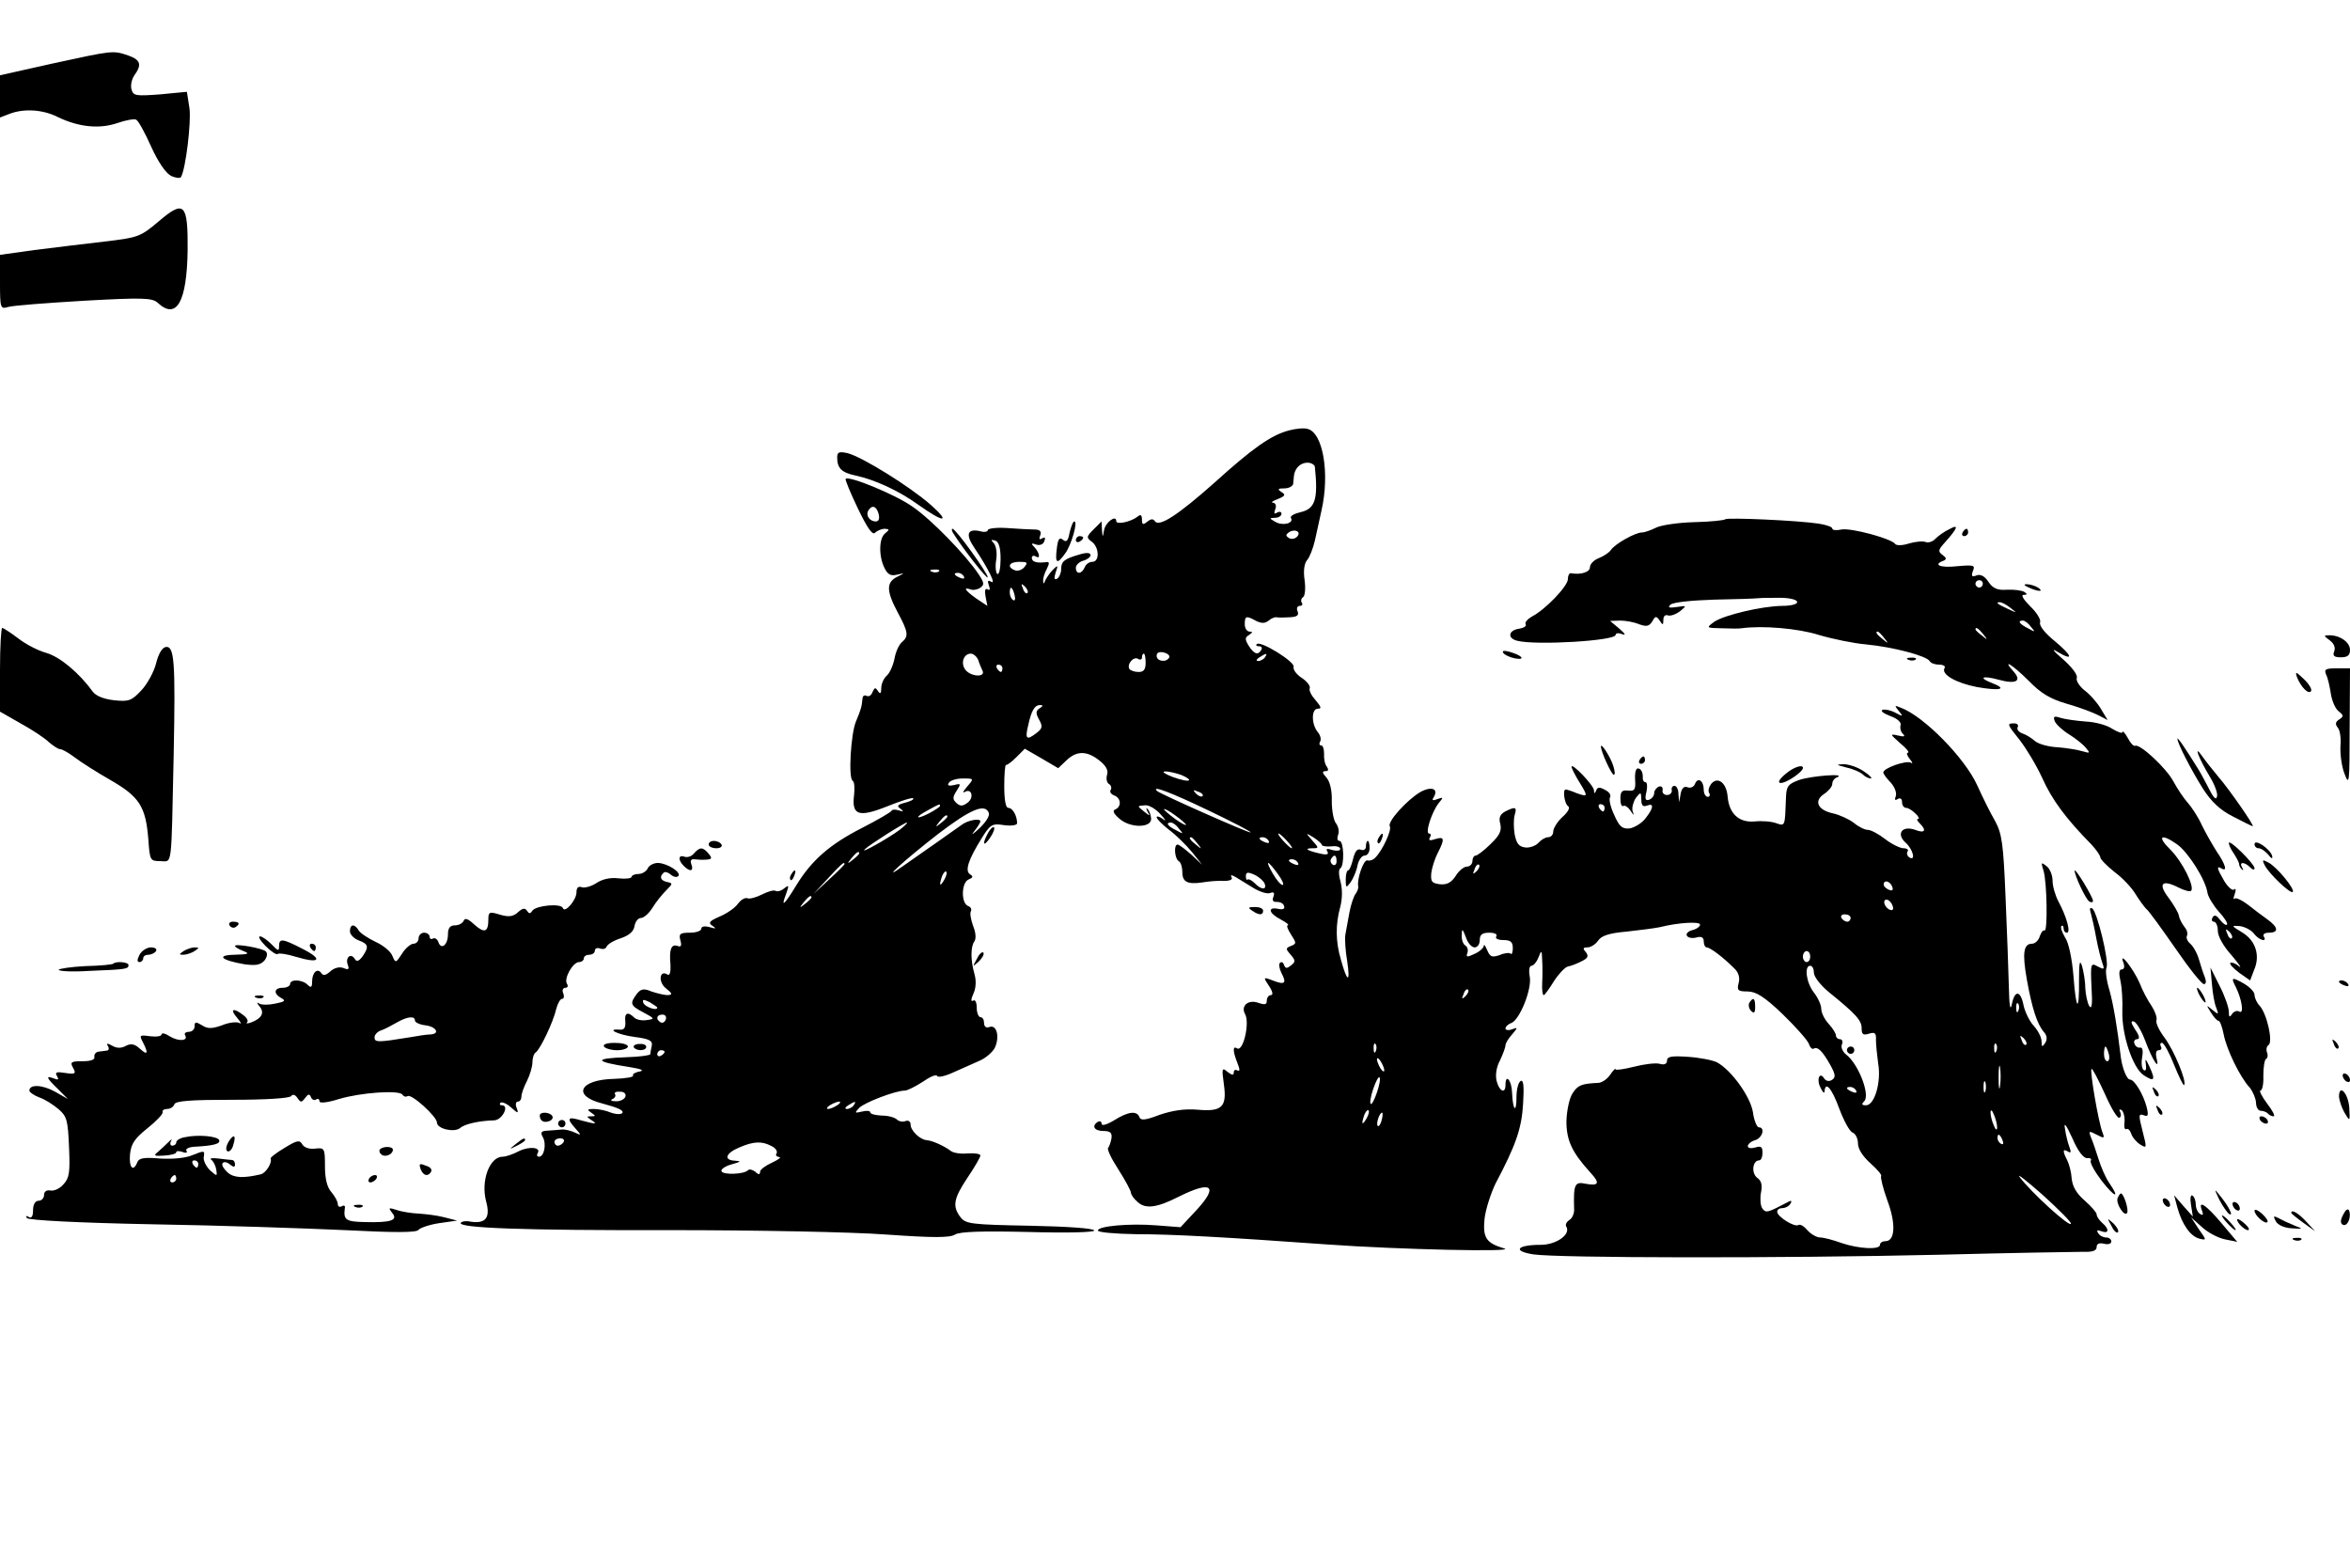 <?xml version="1.0" standalone="no"?>
<!DOCTYPE svg PUBLIC "-//W3C//DTD SVG 20010904//EN"
 "http://www.w3.org/TR/2001/REC-SVG-20010904/DTD/svg10.dtd">
<svg version="1.0" xmlns="http://www.w3.org/2000/svg"
 width="640pt" height="427pt" viewBox="0 0 640 427"
 preserveAspectRatio="xMidYMid meet">

<g transform="translate(0,427) scale(0.1,-0.1)"
fill="#000000" stroke="none">
<path d="M143 4097 l-143 -32 0 -57 0 -58 26 10 c39 15 91 12 132 -9 56 -27
113 -33 162 -16 23 8 46 12 51 9 6 -3 24 -36 41 -74 19 -42 40 -72 54 -79 13
-6 25 -7 27 -3 13 23 28 149 23 187 l-7 45 -73 -7 c-67 -5 -73 -4 -78 14 -3
11 1 28 8 38 21 29 17 42 -17 54 -42 14 -40 14 -206 -22z"/>
<path d="M432 3667 c-50 -42 -55 -44 -149 -55 -54 -6 -140 -17 -190 -23 l-93
-13 0 -74 c0 -72 1 -74 22 -68 13 4 106 11 207 17 161 9 186 8 201 -6 51 -47
79 3 81 144 1 127 -9 138 -79 78z"/>
<path d="M3511 3098 c-50 -13 -100 -49 -203 -142 -99 -88 -152 -123 -163 -105
-5 7 -11 6 -21 -2 -11 -9 -14 -8 -14 6 0 13 -4 15 -12 8 -18 -14 -58 -23 -58
-12 0 18 -29 -3 -33 -24 -4 -22 -4 -22 -6 1 l-1 22 -22 -22 c-19 -19 -20 -22
-5 -33 21 -15 22 -55 2 -55 -9 0 -18 -7 -21 -15 -8 -19 -24 -20 -24 -1 0 7 9
16 20 19 11 3 20 10 20 15 0 7 -11 8 -30 2 -42 -12 -50 -19 -50 -40 0 -10 -5
-22 -11 -26 -8 -4 -9 1 -4 17 7 20 6 21 -7 8 -8 -8 -17 -21 -21 -29 -4 -11 -6
-11 -6 -2 -1 7 4 22 10 33 8 16 7 20 -3 18 -25 -3 -38 1 -38 12 0 5 5 7 10 4
14 -9 12 8 -2 24 -11 11 -10 13 4 8 9 -3 19 0 22 9 4 10 2 12 -6 8 -7 -5 -9
-2 -5 8 4 11 -1 16 -16 16 -12 0 -46 2 -74 4 -29 2 -53 -1 -53 -6 0 -4 -9 -6
-19 -3 -37 9 -43 -8 -16 -47 37 -55 59 -100 44 -90 -9 5 -10 2 -6 -10 4 -10 3
-15 -3 -11 -7 4 -9 -3 -6 -19 l5 -26 -30 20 c-31 22 -37 32 -16 25 6 -3 18 -1
26 4 12 8 12 13 -3 36 -35 53 -130 151 -182 186 -47 33 -172 84 -181 75 -2 -2
13 -38 33 -80 26 -54 40 -74 47 -67 6 6 18 11 27 11 13 -1 13 -2 0 -13 -17
-14 -17 -65 0 -96 8 -16 17 -20 33 -16 22 5 22 5 0 -6 -30 -15 -29 -39 2 -97
29 -54 30 -65 11 -81 -8 -7 -17 -27 -20 -45 -4 -19 -13 -39 -21 -46 -8 -7 -15
-22 -15 -34 0 -15 -3 -17 -9 -8 -7 11 -9 10 -15 -3 -3 -9 -10 -13 -16 -10 -5
3 -11 0 -11 -7 -2 -23 -5 -32 -18 -63 -14 -34 -21 -154 -9 -161 5 -3 6 -20 4
-39 -7 -55 12 -62 90 -31 37 15 69 25 71 22 3 -3 -7 -8 -22 -12 -20 -5 -24 -9
-13 -16 10 -8 9 -9 -4 -5 -9 3 -18 3 -20 -1 -2 -4 -38 -25 -81 -47 -88 -45
-137 -88 -179 -157 -33 -54 -42 -61 -27 -22 8 23 8 25 -5 15 -8 -7 -19 -10
-24 -7 -5 3 -21 -2 -37 -10 -16 -8 -34 -13 -40 -10 -7 2 -18 -5 -26 -16 -8
-11 -30 -26 -49 -34 -28 -12 -32 -17 -20 -25 12 -8 10 -9 -7 -4 -14 4 -23 2
-23 -4 0 -6 -14 -11 -31 -11 -27 0 -31 -3 -26 -21 4 -14 2 -19 -8 -15 -17 6
-23 -10 -19 -51 1 -20 -2 -31 -8 -27 -22 14 -26 -20 -5 -37 19 -15 19 -18 5
-19 -9 0 -29 5 -44 10 -21 9 -29 7 -40 -7 -19 -26 -18 -31 18 -50 32 -17 32
-18 9 -21 -13 -2 -28 1 -34 7 -17 17 -27 13 -24 -11 1 -17 -3 -23 -15 -22 -40
3 -5 -14 41 -20 39 -5 49 -10 46 -24 -2 -9 -4 -20 -4 -23 -1 -3 -29 -7 -63 -8
-93 -3 -91 -12 7 -27 31 -5 41 -9 27 -12 -12 -2 -20 -7 -18 -11 3 -4 -20 -8
-51 -9 -95 -2 -116 -46 -33 -67 45 -12 59 -19 55 -26 -3 -4 -17 -4 -31 1 -14
6 -35 10 -47 10 -18 0 -19 -2 -7 -10 13 -9 13 -10 0 -10 -13 0 -13 -1 0 -10
19 -12 13 -12 -28 -1 -36 11 -40 6 -15 -22 17 -19 17 -20 -2 -11 -11 5 -27 9
-35 8 -8 -1 -25 -2 -38 -3 -18 -1 -21 -4 -14 -17 11 -19 4 -54 -10 -54 -5 0
-7 4 -4 9 11 17 -23 20 -51 6 -15 -8 -35 -15 -44 -15 -36 0 -60 -66 -45 -122
12 -44 -1 -61 -42 -55 -12 3 -24 1 -27 -3 -9 -14 164 -21 573 -20 229 0 493
-5 586 -12 128 -9 173 -9 187 0 13 8 72 10 199 7 109 -3 180 -1 180 4 0 6 -74
11 -175 13 -160 3 -175 5 -189 23 -23 30 -19 51 19 108 19 28 35 56 35 60 0 5
-15 7 -34 6 -19 -2 -40 1 -47 7 -17 13 -50 28 -65 29 -18 1 -44 26 -44 42 0 9
-6 13 -14 10 -7 -3 -18 -1 -23 4 -6 6 -24 11 -42 11 -17 1 -31 4 -31 9 0 4
-10 5 -22 2 -21 -5 -21 -4 -8 10 15 15 99 47 124 47 7 0 29 11 49 24 20 14 37
21 39 16 2 -5 21 -1 43 9 22 10 54 24 72 32 17 7 37 24 43 37 13 30 4 63 -16
55 -8 -3 -14 1 -14 11 0 9 -4 16 -10 16 -5 0 -10 12 -10 26 0 14 -4 23 -10 19
-6 -4 -6 4 1 19 7 15 8 35 3 53 -11 38 -11 75 0 90 5 8 3 25 -4 42 -6 17 -9
34 -6 39 3 6 0 12 -8 15 -19 8 -18 64 2 72 12 5 13 8 4 14 -15 9 -5 40 32 99
23 37 28 40 60 35 21 -3 36 0 36 5 0 20 -12 42 -24 42 -7 0 -11 21 -11 59 0
33 2 59 5 58 3 -1 15 8 28 21 l23 23 45 -26 46 -27 22 21 c28 27 56 27 90 0
18 -14 25 -27 21 -39 -3 -10 -1 -21 5 -25 6 -3 8 -11 5 -16 -4 -5 1 -12 9 -15
19 -7 21 -30 4 -38 -9 -3 -6 -11 10 -25 30 -27 89 -26 87 0 -1 10 -5 22 -10
26 -4 5 -4 1 0 -7 8 -13 7 -13 -8 -1 -21 17 -21 16 2 18 10 1 29 -10 42 -25
13 -14 16 -20 7 -13 -10 7 -18 10 -18 5 1 -5 16 -20 34 -34 19 -14 46 -41 62
-60 l28 -35 -30 28 c-17 15 -33 27 -37 27 -11 0 -8 -38 3 -45 6 -3 10 -17 10
-30 0 -27 14 -34 55 -28 17 3 43 5 58 4 17 0 25 4 21 10 -4 7 0 7 12 0 11 -7
33 -20 49 -30 17 -10 36 -16 44 -13 10 4 13 1 9 -10 -4 -10 -1 -15 9 -14 9 0
18 -4 20 -11 3 -8 -3 -11 -16 -8 -30 6 -26 -12 7 -29 15 -8 24 -15 19 -16 -4
0 0 -11 9 -25 15 -23 15 -25 0 -31 -15 -6 -15 -8 -1 -24 13 -15 14 -19 1 -29
-11 -9 -15 -9 -19 1 -2 7 -7 10 -11 6 -4 -3 -2 -16 4 -28 15 -28 9 -33 -24
-20 -26 10 -26 9 -10 -15 10 -15 12 -25 5 -25 -6 0 -11 -7 -11 -15 0 -11 -5
-12 -23 -6 -27 10 -49 -8 -36 -31 13 -23 -5 -103 -22 -93 -12 8 -12 -7 1 -40
7 -17 7 -24 0 -20 -6 3 -10 1 -10 -6 0 -8 -5 -7 -17 2 -15 13 -16 10 -10 -33
9 -63 -5 -76 -72 -70 -34 3 -68 -2 -103 -14 -39 -15 -52 -16 -55 -6 -7 18 -31
15 -69 -9 -20 -12 -34 -16 -34 -9 0 6 -4 8 -10 5 -18 -11 -10 -25 15 -25 19 0
24 -5 22 -20 -2 -11 -6 -22 -9 -26 -4 -3 9 -30 28 -59 19 -30 34 -58 34 -63 0
-5 8 -17 19 -26 21 -19 52 -15 111 15 90 45 110 30 48 -37 l-43 -46 -65 5
c-75 6 -160 -2 -160 -14 0 -5 46 -9 103 -10 100 0 243 -8 522 -28 195 -14 516
-21 482 -11 -50 15 -59 29 -54 81 3 26 17 69 30 96 55 104 71 149 75 217 3 49
1 67 -7 62 -6 -4 -11 -23 -11 -43 0 -47 -10 -37 -12 11 -1 34 -18 54 -18 21 0
-25 -17 -17 -24 11 -4 15 -1 38 9 56 8 17 15 36 15 41 0 6 8 19 18 30 16 19
16 20 0 14 -10 -4 -18 -2 -18 2 0 5 7 12 16 15 23 9 57 94 50 127 -3 17 -1 29
5 29 5 0 14 10 19 23 8 21 9 20 10 -8 1 -16 1 -45 0 -62 -1 -18 1 -33 4 -33 3
0 15 17 28 38 13 20 30 38 38 40 8 1 25 8 37 14 18 9 20 14 12 25 -9 10 -8 13
4 13 9 0 22 8 29 18 9 14 31 21 78 25 36 4 76 9 90 12 52 13 110 16 110 7 0
-5 -9 -12 -21 -15 -12 -3 -18 -10 -15 -15 3 -6 15 -8 26 -5 14 4 20 0 20 -11
0 -9 4 -16 8 -16 9 0 44 -26 75 -57 12 -11 16 -26 12 -40 -5 -20 -2 -23 24
-23 23 0 46 -14 96 -62 35 -34 67 -70 71 -80 3 -10 9 -16 13 -14 11 7 24 -6
45 -43 15 -27 16 -35 5 -42 -8 -5 -16 -3 -21 4 -12 20 -22 -2 -10 -25 6 -13
11 -17 11 -10 2 29 20 8 40 -47 12 -32 28 -62 36 -65 8 -3 15 -16 15 -30 0
-15 13 -35 34 -54 19 -17 32 -32 29 -35 -2 -3 5 -33 17 -66 24 -64 21 -111 -5
-111 -8 0 -15 -4 -15 -10 0 -14 -58 -11 -105 5 -22 8 -48 15 -58 15 -9 0 -25
9 -34 19 -9 11 -20 18 -25 15 -11 -7 -58 23 -58 36 0 6 6 10 14 10 8 0 18 5
22 12 4 6 3 9 -2 7 -5 -3 -22 -11 -37 -19 -25 -12 -30 -12 -38 0 -5 8 -6 28
-3 43 4 20 1 32 -11 40 -16 13 -12 47 6 47 5 0 9 9 9 21 0 16 -4 19 -20 14
-11 -3 -20 -2 -20 4 0 5 9 13 20 16 20 6 28 35 10 35 -5 0 -13 18 -16 41 -7
43 -59 115 -98 136 -12 6 -48 13 -79 15 -44 3 -57 1 -57 -10 0 -9 -7 -13 -20
-9 -11 3 -43 -1 -70 -8 -28 -7 -50 -10 -50 -7 0 4 -7 -3 -15 -15 -8 -12 -23
-22 -33 -22 -44 -2 -55 -6 -69 -28 -9 -13 -16 -47 -17 -76 0 -53 15 -85 66
-141 26 -28 22 -36 -12 -30 -32 7 -35 0 -33 -71 0 -11 -6 -24 -14 -28 -7 -5
-11 -13 -7 -18 12 -21 -28 -49 -70 -49 -65 0 -78 -17 -20 -26 67 -10 673 -11
1104 -1 195 5 372 8 393 8 26 -1 37 3 37 13 0 9 7 12 20 9 11 -3 20 0 20 6 0
6 -6 11 -14 11 -8 0 -18 5 -22 12 -5 8 -2 9 9 5 21 -8 22 6 2 23 -8 7 -15 17
-15 23 0 5 -15 22 -33 38 -22 19 -33 38 -35 60 -1 17 -7 39 -12 49 -13 25 -13
33 2 24 8 -5 9 -2 4 12 -4 10 -10 33 -12 49 -4 21 2 14 20 -25 15 -35 30 -54
40 -54 9 1 13 -2 10 -7 -3 -5 11 -30 30 -55 36 -46 51 -50 20 -5 -9 13 -22 42
-29 65 -7 22 -16 49 -21 60 -6 16 -5 17 16 6 21 -11 22 -10 16 6 -11 27 -35
168 -30 173 2 3 18 -28 36 -67 17 -39 35 -69 40 -66 5 3 5 10 2 16 -4 6 -2 8
4 5 5 -4 9 -18 8 -32 -2 -13 0 -22 5 -20 4 3 10 -3 13 -12 3 -10 14 -23 25
-30 18 -11 18 -10 6 37 -11 43 -11 48 3 43 12 -5 14 -1 8 23 -9 34 -33 74 -45
74 -9 0 -21 31 -25 60 -10 83 -20 143 -31 183 -8 26 -12 54 -8 62 7 19 -26
153 -39 161 -6 4 -8 -1 -4 -12 3 -11 10 -41 15 -69 5 -27 13 -58 17 -69 6 -16
4 -17 -13 -8 -19 11 -20 8 -17 -56 3 -46 1 -62 -6 -52 -5 8 -10 31 -11 50 0
19 -5 46 -9 60 -6 18 -8 8 -8 -38 1 -91 -8 -86 -15 9 -4 48 -13 92 -23 106 -8
14 -13 27 -10 31 3 3 6 0 6 -6 0 -7 4 -12 9 -12 11 0 0 42 -23 85 -9 17 -16
42 -16 56 0 15 -7 33 -16 40 -15 12 -16 11 -9 -11 10 -30 12 -170 3 -164 -4 2
-9 -5 -13 -16 -3 -11 -13 -20 -21 -20 -23 0 -27 -25 -14 -98 14 -78 28 -121
46 -142 9 -10 10 -20 4 -30 -8 -12 -10 -12 -10 4 0 11 -10 30 -21 42 -12 13
-24 38 -28 56 -8 41 -24 43 -32 3 -4 -20 -7 -4 -8 45 -1 41 -5 152 -9 245 -6
149 -10 175 -29 210 -13 22 -34 65 -48 96 -34 75 -146 189 -209 212 -17 7 -17
6 -5 -9 13 -16 12 -16 -9 -5 -13 7 -28 10 -35 8 -7 -3 3 -10 21 -17 20 -7 31
-18 28 -25 -2 -7 0 -17 6 -23 8 -8 4 -9 -13 -5 -23 5 -22 4 6 -21 17 -14 26
-25 21 -26 -5 0 -2 -8 5 -17 8 -9 9 -14 3 -10 -13 7 -76 -15 -75 -27 0 -3 9
-16 20 -27 11 -12 17 -28 14 -37 -4 -10 -2 -13 5 -8 7 4 12 1 12 -8 0 -9 5
-16 11 -16 6 0 17 -7 25 -15 9 -8 12 -15 8 -15 -5 0 -3 -5 4 -12 20 -20 14
-28 -12 -18 -36 13 -53 -11 -26 -35 20 -18 28 -51 10 -40 -6 4 -8 11 -5 16 4
5 -2 9 -11 9 -9 0 -32 11 -50 25 -18 14 -39 25 -47 25 -8 0 -25 8 -38 19 -13
10 -39 22 -57 26 -42 9 -53 34 -24 53 12 8 22 20 22 27 0 8 6 16 13 18 28 12
-71 4 -103 -7 -30 -11 -35 -17 -36 -47 -3 -80 -2 -79 -26 -71 -13 5 -39 7 -59
5 -43 -4 -70 21 -74 68 -3 37 -27 56 -45 34 -6 -8 -9 -19 -5 -25 3 -5 1 -10
-4 -10 -6 0 -11 9 -11 19 0 25 -16 36 -24 16 -3 -8 -12 -12 -20 -9 -9 4 -16
-2 -19 -18 l-4 -23 -2 23 c0 12 -5 22 -11 22 -5 0 -9 -6 -7 -12 1 -7 -5 -13
-13 -13 -8 0 -14 6 -12 13 1 8 -3 12 -10 10 -7 -3 -13 -11 -13 -18 0 -7 -6
-15 -14 -18 -10 -3 -12 2 -7 22 3 14 2 26 -3 26 -5 0 -8 7 -7 16 0 9 -4 19
-11 21 -7 3 -11 -8 -10 -29 2 -28 -1 -33 -19 -31 -17 2 -21 -3 -21 -22 0 -14
3 -22 8 -20 4 3 13 -3 19 -12 10 -15 11 -15 6 -1 -2 9 2 24 9 35 14 17 14 17
15 -4 0 -16 4 -21 15 -17 20 8 19 -6 -4 -35 -10 -13 -30 -25 -43 -27 -20 -2
-28 5 -42 37 -10 21 -15 43 -11 48 3 6 -3 15 -14 20 -14 8 -21 8 -24 -2 -4 -9
-6 -9 -6 1 -1 14 -61 76 -61 64 0 -4 9 -22 20 -40 26 -42 25 -43 -6 -32 -14 6
-27 10 -30 10 -9 0 -3 -39 6 -45 7 -4 1 -16 -15 -30 -14 -13 -25 -31 -25 -40
0 -8 -6 -15 -14 -15 -7 0 -19 -7 -26 -15 -7 -8 -23 -14 -35 -13 -18 2 -25 10
-30 36 -3 18 -3 42 0 52 7 23 2 24 -26 10 -14 -8 -18 -17 -13 -34 4 -19 -2
-31 -27 -55 -17 -17 -36 -31 -40 -31 -5 0 -9 -7 -9 -15 0 -8 -7 -15 -15 -15
-8 0 -22 -11 -31 -26 -12 -18 -24 -24 -43 -22 -22 3 -25 7 -23 31 2 15 10 40
18 55 19 37 18 45 -7 37 -15 -5 -19 -4 -15 4 4 6 3 11 -2 11 -12 0 8 61 27 84
12 14 12 16 -4 10 -13 -5 -16 -4 -11 4 15 24 -5 32 -36 15 -38 -23 -90 -81
-83 -93 6 -10 -20 -66 -39 -85 -6 -7 -16 -10 -22 -8 -10 3 -29 -50 -25 -71 1
-4 -2 -13 -7 -20 -5 -6 -13 -29 -17 -51 -4 -22 -9 -49 -11 -60 -2 -11 0 -44 5
-73 9 -60 0 -58 -17 4 -15 50 -15 97 -2 144 6 23 6 48 1 68 -5 17 -6 34 -1 37
12 7 10 75 -2 75 -6 0 -7 7 -4 16 4 9 1 23 -5 31 -7 8 -12 35 -12 61 1 29 -5
54 -15 65 -11 12 -12 17 -2 17 8 0 9 4 3 13 -5 6 -8 22 -7 35 0 12 -3 22 -8
22 -5 0 -6 5 -3 10 4 6 1 18 -6 26 -18 22 -18 64 0 64 11 0 9 5 -6 23 -11 12
-19 27 -16 33 2 6 -8 19 -22 28 -15 10 -24 23 -22 30 5 13 -90 72 -100 62 -4
-3 -1 -6 6 -6 7 0 9 -4 6 -10 -9 -15 -19 -12 -34 11 -11 18 -11 23 1 30 10 7
10 9 1 9 -7 0 -13 9 -13 20 0 23 4 24 31 9 15 -7 24 -7 34 1 7 6 17 10 21 9 5
-1 21 -1 36 0 20 1 26 5 22 16 -4 8 -1 15 6 15 6 0 9 4 5 9 -3 5 -1 12 4 15 5
3 7 24 4 46 -4 25 -1 46 7 55 7 8 16 32 21 53 4 20 13 57 18 82 23 101 4 212
-38 222 -9 3 -31 1 -50 -4z m70 -100 c9 -88 1 -114 -40 -123 -17 -4 -29 -11
-25 -16 8 -14 -23 -22 -43 -10 -17 10 -17 10 0 11 9 0 17 5 17 11 0 5 -5 7
-12 3 -8 -5 -9 -2 -5 9 4 10 1 17 -6 18 -7 0 -1 5 13 10 20 8 22 12 10 19 -12
8 -10 10 8 10 12 0 23 6 24 13 0 6 2 17 2 22 3 21 18 35 37 35 10 0 20 -6 20
-12z m-1188 -128 c3 -13 0 -20 -8 -20 -17 0 -28 17 -20 30 10 16 22 12 28 -10z
m1139 -62 c-6 -6 -16 -7 -22 -3 -9 6 -9 9 1 16 17 10 34 0 21 -13z m-807 -60
c0 -25 -4 -44 -9 -41 -4 3 -6 20 -3 38 3 18 0 38 -6 45 -9 10 -9 11 3 8 10 -3
15 -19 15 -50z m65 -22 c-6 -8 -18 -12 -26 -9 -23 9 -16 23 12 23 22 0 24 -2
14 -14z m-233 -12 c-3 -3 -12 -4 -19 -1 -8 3 -5 6 6 6 11 1 17 -2 13 -5z m68
-14 c3 -6 -1 -7 -9 -4 -18 7 -21 14 -7 14 6 0 13 -4 16 -10z m173 -45 c-3 -3
-9 2 -12 12 -6 14 -5 15 5 6 7 -7 10 -15 7 -18z m-35 -5 c3 -11 1 -18 -4 -14
-5 3 -9 12 -9 20 0 20 7 17 13 -6z m421 -171 c-8 -14 -34 -10 -34 5 0 9 7 12
20 9 11 -3 17 -9 14 -14z m-520 -6 c3 -10 9 -24 12 -30 8 -18 -31 -16 -46 2
-15 18 -6 45 14 45 7 0 16 -8 20 -17z m456 -8 c0 -18 -5 -25 -19 -25 -11 0
-22 4 -25 8 -8 13 11 35 23 28 6 -4 11 -2 11 3 0 6 2 11 5 11 3 0 5 -11 5 -25z
m325 15 c-3 -5 -12 -10 -18 -10 -7 0 -6 4 3 10 19 12 23 12 15 0z m-715 -30
c0 -5 -2 -10 -4 -10 -3 0 -8 5 -11 10 -3 6 -1 10 4 10 6 0 11 -4 11 -10z m101
-109 c-10 -7 -11 -13 -1 -31 10 -18 9 -24 -7 -36 -27 -21 -32 -17 -23 20 9 42
18 56 33 56 8 0 8 -3 -2 -9z m385 -181 c15 -6 25 -13 22 -15 -3 -3 -22 1 -44
9 -21 8 -31 15 -22 15 9 1 29 -4 44 -9z m-582 -32 c-10 -12 -14 -18 -7 -15 19
12 27 -15 8 -29 -13 -10 -20 -10 -30 -1 -11 10 -11 16 0 33 13 20 12 21 -7 16
-14 -3 -19 -1 -14 6 4 7 21 12 38 12 31 0 31 0 12 -22z m657 -65 c65 -31 117
-58 115 -60 -3 -3 -247 105 -255 113 -17 17 40 -5 140 -53z m-16 39 c-3 -3
-11 0 -18 7 -9 10 -8 11 6 5 10 -3 15 -9 12 -12z m-715 -27 c0 -2 -13 -11 -30
-20 -38 -19 -40 -11 -2 9 31 17 32 18 32 11z m1810 -5 c0 -5 -2 -10 -4 -10 -3
0 -8 5 -11 10 -3 6 -1 10 4 10 6 0 11 -4 11 -10z m-1677 -14 c3 -8 -9 -26 -26
-42 -17 -16 -24 -20 -14 -8 9 11 17 24 17 27 0 10 -36 3 -52 -10 -7 -5 -38
-27 -68 -48 -30 -21 -71 -50 -90 -63 -69 -50 2 15 95 87 89 68 128 84 138 57z
m537 -32 c0 -3 -13 4 -30 16 -16 12 -30 24 -30 26 0 3 14 -4 30 -16 17 -12 30
-24 30 -26z m-650 22 c0 -2 -8 -10 -17 -17 -16 -13 -17 -12 -4 4 13 16 21 21
21 13z m-130 -36 c-31 -23 -109 -67 -95 -53 12 12 108 73 115 73 3 0 -6 -9
-20 -20z m761 3 c13 -15 12 -15 -8 -4 -24 12 -29 21 -14 21 5 0 15 -7 22 -17z
m294 -33 c10 -11 16 -20 13 -20 -3 0 -13 9 -23 20 -10 11 -16 20 -13 20 3 0
13 -9 23 -20z m95 -11 c0 -3 11 -5 25 -4 14 2 25 -1 25 -7 0 -5 -9 -6 -21 -3
-15 5 -19 4 -14 -4 5 -8 -2 -10 -22 -5 -35 8 -42 14 -18 14 17 0 17 1 -1 21
-19 22 -19 22 4 8 12 -8 22 -17 22 -20z m-339 4 c13 -16 12 -17 -3 -4 -17 13
-22 21 -14 21 2 0 10 -8 17 -17z m194 7 c3 -6 -1 -7 -9 -4 -18 7 -21 14 -7 14
6 0 13 -4 16 -10z m-1115 -34 c0 -2 -8 -10 -17 -17 -16 -13 -17 -12 -4 4 13
16 21 21 21 13z m1300 -22 c0 -8 -5 -12 -10 -9 -6 4 -8 11 -5 16 9 14 15 11
15 -7z m-105 -4 c3 -6 -1 -7 -9 -4 -18 7 -21 14 -7 14 6 0 13 -4 16 -10z
m-1235 -3 c0 -2 -19 -21 -42 -42 l-43 -40 40 43 c36 39 45 47 45 39z m1180
-27 c12 -16 18 -30 13 -30 -5 0 -17 14 -26 30 -10 17 -16 30 -13 30 2 0 14
-13 26 -30z m541 7 c-10 -9 -11 -8 -5 6 3 10 9 15 12 12 3 -3 0 -11 -7 -18z
m-1450 -24 c-12 -20 -14 -14 -5 12 4 9 9 14 11 11 3 -2 0 -13 -6 -23z m873 -9
c7 -18 -9 -18 -27 1 -8 8 -17 12 -19 10 -3 -3 -5 1 -5 9 0 11 5 12 23 4 13 -6
25 -17 28 -24z m1709 -8 c4 -10 1 -13 -9 -9 -7 3 -14 9 -14 14 0 14 17 10 23
-5z m-2943 -30 c0 -2 -8 -10 -17 -17 -16 -13 -17 -12 -4 4 13 16 21 21 21 13z
m2944 -22 c4 -10 1 -14 -6 -12 -15 5 -23 28 -10 28 5 0 13 -7 16 -16z m-114
-34 c0 -5 -4 -10 -9 -10 -6 0 -13 5 -16 10 -3 6 1 10 9 10 9 0 16 -4 16 -10z
m-1024 -80 c8 0 14 9 14 20 0 15 7 20 26 20 14 0 23 -4 19 -10 -4 -6 5 -10 19
-10 20 0 26 -5 26 -22 0 -12 -3 -19 -6 -15 -3 3 -17 2 -30 -4 -21 -7 -26 -5
-34 14 -5 12 -9 17 -9 11 -1 -6 -12 -16 -26 -22 -19 -9 -23 -9 -19 2 3 8 1 17
-5 21 -6 3 -11 16 -10 28 0 19 2 19 11 -5 5 -16 16 -28 24 -28z m914 -25 c0
-8 -4 -15 -10 -15 -5 0 -10 7 -10 15 0 8 5 15 10 15 6 0 10 -7 10 -15z m10
-44 c0 -11 18 -34 41 -53 74 -60 89 -77 89 -98 0 -17 4 -20 20 -15 16 5 20 2
19 -17 0 -13 3 -42 6 -64 9 -51 -10 -114 -33 -114 -12 0 -13 3 -5 11 17 17
-16 102 -49 127 -9 7 -15 19 -12 27 4 8 1 15 -5 15 -6 0 -11 5 -11 10 0 6 -9
20 -20 32 -11 12 -20 30 -20 41 0 10 -9 30 -20 44 -21 27 -27 73 -10 73 6 0
10 -9 10 -19z m-949 -64 c-10 -9 -11 -8 -5 6 3 10 9 15 12 12 3 -3 0 -11 -7
-18z m-2201 -31 c0 -10 -34 2 -38 13 -3 10 0 10 17 2 11 -7 21 -13 21 -15z
m3707 -8 c-3 -8 -6 -5 -6 6 -1 11 2 17 5 13 3 -3 4 -12 1 -19z m-3684 -25 c-3
-7 -9 -10 -14 -7 -14 8 -11 21 5 21 8 0 12 -6 9 -14z m3705 -68 c-3 -3 -9 2
-12 12 -6 14 -5 15 5 6 7 -7 10 -15 7 -18z m-1771 -17 c-3 -8 -6 -5 -6 6 -1
11 2 17 5 13 3 -3 4 -12 1 -19z m1690 0 c-3 -8 -6 -5 -6 6 -1 11 2 17 5 13 3
-3 4 -12 1 -19z m306 -8 c3 -11 1 -20 -4 -20 -5 0 -9 9 -9 20 0 11 2 20 4 20
2 0 6 -9 9 -20z m-3933 6 c0 -3 -4 -8 -10 -11 -5 -3 -10 -1 -10 4 0 6 5 11 10
11 6 0 10 -2 10 -4z m1960 -51 c0 -5 -5 -3 -10 5 -5 8 -10 20 -10 25 0 6 5 3
10 -5 5 -8 10 -19 10 -25z m1677 -42 c-2 -16 -4 -5 -4 22 0 28 2 40 4 28 2
-13 2 -35 0 -50z m-1697 -18 c-7 -20 -14 -34 -17 -31 -3 2 0 21 7 41 7 20 14
34 17 31 3 -2 0 -21 -7 -41z m1657 3 c-3 -7 -5 -2 -5 12 0 14 2 19 5 13 2 -7
2 -19 0 -25z m-352 2 c3 -6 -1 -7 -9 -4 -18 7 -21 14 -7 14 6 0 13 -4 16 -10z
m-3352 -17 c-3 -7 -15 -13 -27 -12 -11 0 -15 3 -8 6 6 2 10 9 7 13 -3 5 3 8
14 7 11 0 17 -6 14 -14z m577 -23 c-8 -5 -19 -10 -25 -10 -5 0 -3 5 5 10 8 5
20 10 25 10 6 0 3 -5 -5 -10z m45 0 c-3 -5 -12 -10 -18 -10 -7 0 -6 4 3 10 19
12 23 12 15 0z m1396 -37 c-12 -20 -14 -14 -5 12 4 9 9 14 11 11 3 -2 0 -13
-6 -23z m1718 -23 c0 -9 -4 -8 -9 5 -5 11 -9 27 -9 35 0 9 4 8 9 -5 5 -11 9
-27 9 -35z m-1676 20 c-3 -12 -8 -19 -11 -16 -5 6 5 36 12 36 2 0 2 -9 -1 -20z
m1691 -56 c3 -8 2 -12 -4 -9 -6 3 -10 10 -10 16 0 14 7 11 14 -7z m-3919 -4
c-3 -5 -10 -10 -16 -10 -5 0 -9 5 -9 10 0 6 7 10 16 10 8 0 12 -4 9 -10z m566
-11 c11 -5 17 -14 14 -20 -4 -5 0 -9 7 -10 7 0 -2 -7 -19 -15 -18 -8 -33 -19
-33 -25 0 -8 -4 -9 -13 0 -8 6 -17 8 -20 4 -11 -11 -66 -13 -72 -3 -3 5 9 14
27 19 25 7 28 9 11 10 -33 1 -28 20 10 36 39 17 62 18 88 4z m3539 -211 c0
-14 -109 85 -140 127 -8 11 20 -11 63 -49 42 -38 77 -73 77 -78z"/>
<path d="M5030 1410 c0 -5 5 -10 10 -10 6 0 10 5 10 10 0 6 -4 10 -10 10 -5 0
-10 -4 -10 -10z"/>
<path d="M2280 3024 c0 -29 12 -41 50 -49 52 -11 119 -42 170 -79 70 -50 91
-51 35 -1 -57 50 -187 131 -227 141 -23 5 -28 3 -28 -12z"/>
<path d="M4699 2856 c-3 -3 -41 -7 -85 -8 -43 -1 -90 -8 -104 -15 -14 -7 -31
-13 -38 -13 -19 0 -75 -32 -85 -48 -5 -7 -20 -17 -33 -22 -13 -5 -24 -16 -24
-25 0 -13 -25 -21 -52 -16 -5 0 -8 -7 -8 -16 0 -19 -61 -83 -98 -102 -12 -7
-20 -16 -17 -21 3 -5 -5 -10 -17 -12 -30 -4 -34 -26 -6 -33 52 -13 268 0 268
16 0 5 8 6 18 2 11 -4 8 1 -8 15 l-25 21 27 1 c15 0 38 -4 52 -10 20 -7 27 -6
36 8 8 15 11 15 20 2 8 -13 10 -13 10 2 0 10 5 15 13 12 7 -2 21 3 32 11 19
16 19 16 -8 12 -21 -3 -26 -2 -18 6 7 7 57 12 119 14 59 1 114 3 122 4 8 1 37
1 63 1 56 -2 55 -22 -1 -22 -55 -1 -156 -25 -183 -43 -23 -17 -23 -17 21 -18
25 -1 48 -1 52 0 57 8 154 0 211 -18 37 -11 95 -23 130 -26 73 -7 163 -31 172
-45 3 -6 15 -10 26 -10 11 0 18 -4 15 -9 -11 -17 31 -41 88 -52 63 -11 85 -6
41 11 -39 15 -26 21 18 9 47 -13 64 -4 41 22 -35 39 -1 17 41 -25 33 -34 58
-49 102 -62 32 -9 70 -23 86 -31 l27 -14 -18 30 c-10 17 -30 40 -45 51 -14 11
-24 27 -21 34 3 8 -14 30 -38 51 -27 23 -32 31 -15 20 46 -27 41 -11 -7 29
-27 22 -43 42 -40 51 3 7 -9 27 -27 44 -18 18 -26 31 -18 31 10 0 11 2 2 8 -6
4 -28 7 -47 6 -27 -2 -39 4 -51 22 -10 15 -21 21 -32 17 -13 -5 -15 -2 -10 12
7 16 2 17 -43 13 -46 -5 -67 4 -37 15 9 4 8 8 -3 16 -12 9 -12 13 6 33 36 40
40 52 13 37 -13 -6 -30 -18 -38 -26 -7 -8 -19 -12 -27 -9 -7 3 -28 1 -45 -4
-18 -6 -35 -6 -38 -1 -10 14 -119 44 -146 39 -14 -3 -25 -2 -25 3 0 4 -17 10
-37 13 -60 9 -248 17 -254 12z m701 -176 c0 -5 -4 -10 -10 -10 -5 0 -10 5 -10
10 0 6 5 10 10 10 6 0 10 -4 10 -10z m76 -66 c18 -14 18 -14 -6 -3 -31 14 -36
19 -24 19 6 0 19 -7 30 -16z m55 -51 c13 -15 12 -15 -8 -4 -24 12 -29 21 -14
21 5 0 15 -7 22 -17z m-130 -20 c13 -16 12 -17 -3 -4 -10 7 -18 15 -18 17 0 8
8 3 21 -13z m-270 -10 c13 -16 12 -17 -3 -4 -17 13 -22 21 -14 21 2 0 10 -8
17 -17z"/>
<path d="M2913 2820 c-4 -23 -9 -28 -18 -20 -10 8 -14 2 -17 -25 -5 -40 1 -43
23 -12 17 23 35 87 25 87 -4 0 -9 -14 -13 -30z"/>
<path d="M2596 2818 c24 -39 94 -129 94 -120 0 11 -87 132 -96 132 -3 0 -2 -6
2 -12z"/>
<path d="M5345 2820 c-3 -5 -1 -10 4 -10 6 0 11 5 11 10 0 6 -2 10 -4 10 -3 0
-8 -4 -11 -10z"/>
<path d="M2930 2799 c0 -5 5 -7 10 -4 6 3 10 8 10 11 0 2 -4 4 -10 4 -5 0 -10
-5 -10 -11z"/>
<path d="M5525 2670 c27 -12 43 -12 25 0 -8 5 -22 9 -30 9 -10 0 -8 -3 5 -9z"/>
<path d="M0 2446 l0 -114 56 -32 c31 -17 66 -40 77 -51 12 -10 25 -19 30 -19
6 0 24 -10 41 -23 17 -13 61 -41 98 -62 78 -45 95 -72 102 -161 4 -57 5 -59
32 -59 34 0 30 -29 37 290 5 255 2 297 -22 293 -10 -2 -20 -20 -26 -45 -6 -23
-24 -56 -40 -73 -27 -29 -35 -31 -74 -27 -28 3 -50 12 -58 23 -37 51 -89 95
-127 106 -22 6 -57 24 -77 40 -20 15 -40 28 -43 28 -3 0 -6 -51 -6 -114z"/>
<path d="M6345 2526 c11 -8 16 -19 12 -30 -5 -12 0 -16 18 -16 18 0 25 5 25
20 0 21 -27 40 -56 40 -17 0 -16 -1 1 -14z"/>
<path d="M4094 2492 c3 -5 17 -12 32 -15 30 -5 20 8 -15 18 -15 4 -21 3 -17
-3z"/>
<path d="M5198 2473 c7 -3 16 -2 19 1 4 3 -2 6 -13 5 -11 0 -14 -3 -6 -6z"/>
<path d="M6335 2433 c5 -10 10 -34 13 -53 3 -19 12 -40 21 -47 14 -11 14 -14
2 -22 -11 -7 -12 -13 -4 -23 6 -7 9 -30 7 -50 -1 -21 3 -55 11 -75 13 -35 14
-26 14 125 l1 162 -36 0 c-31 0 -35 -3 -29 -17z"/>
<path d="M6256 2425 c11 -27 31 -47 38 -37 3 5 -6 20 -20 33 -22 21 -24 21
-18 4z"/>
<path d="M5596 2306 c3 -8 21 -25 39 -36 18 -11 39 -28 46 -37 12 -14 11 -15
-9 -9 -13 4 -43 9 -68 11 -25 1 -53 9 -62 17 -9 8 -25 18 -35 21 -10 4 -15 11
-12 17 3 5 -1 10 -9 10 -21 0 -21 -1 15 -46 17 -22 45 -68 61 -103 26 -58 63
-109 134 -181 13 -14 24 -30 24 -35 1 -6 18 -23 39 -40 22 -16 47 -43 57 -60
10 -16 23 -34 29 -40 7 -5 42 -54 79 -107 37 -54 72 -98 78 -98 6 0 7 7 3 18
-4 9 -11 31 -16 48 -5 18 -16 37 -24 44 -8 7 -12 16 -9 22 3 5 0 16 -7 24 -7
9 -14 23 -15 30 -1 8 -14 30 -28 49 -30 39 -18 51 27 28 16 -8 31 -12 34 -9
11 10 -23 79 -56 112 -38 37 -26 46 19 14 30 -22 77 -96 82 -132 2 -11 16 -34
31 -51 15 -16 25 -32 22 -35 -3 -3 -11 3 -19 13 -9 12 -15 15 -20 7 -4 -7 -2
-12 3 -12 6 0 11 -11 11 -25 0 -15 16 -43 38 -67 20 -24 29 -37 19 -29 -9 8
-20 11 -23 9 -3 -3 8 -15 24 -27 l30 -21 11 29 c17 39 4 80 -33 102 -30 18
-30 19 -6 17 14 -2 31 -11 38 -20 14 -19 38 -25 27 -8 -3 6 3 10 14 10 28 0
26 15 -5 37 -14 10 -38 28 -53 40 -16 12 -31 19 -35 16 -4 -4 -4 1 0 12 4 11
3 17 -1 13 -5 -5 -17 6 -27 22 -20 34 -23 44 -8 35 17 -10 11 11 -13 46 -12
19 -31 52 -41 73 -10 22 -28 49 -38 60 -11 12 -28 38 -39 58 -19 36 -91 103
-104 97 -4 -2 -13 7 -20 21 -8 14 -14 21 -15 16 0 -4 -12 0 -27 9 -14 10 -47
19 -72 20 -25 2 -56 6 -69 10 -18 6 -21 4 -16 -9z m482 -591 c-3 -3 -9 2 -12
12 -6 14 -5 15 5 6 7 -7 10 -15 7 -18z"/>
<path d="M5930 2258 c0 -12 37 -84 69 -135 23 -36 47 -59 83 -77 27 -14 51
-26 53 -26 6 0 -65 102 -93 134 -15 18 -35 43 -44 56 -26 37 -10 -5 19 -53 13
-21 23 -46 21 -55 -2 -12 -9 -6 -21 18 -10 19 -23 44 -30 55 -36 58 -57 89
-57 83z"/>
<path d="M4360 2237 c0 -14 29 -77 35 -77 4 0 3 10 -1 23 -7 24 -34 66 -34 54z"/>
<path d="M4465 2200 c-3 -5 -1 -10 4 -10 6 0 11 5 11 10 0 6 -2 10 -4 10 -3 0
-8 -4 -11 -10z"/>
<path d="M4866 2165 c-38 -30 -20 -38 21 -10 21 15 28 25 20 28 -7 2 -25 -5
-41 -18z"/>
<path d="M5028 2180 c19 -4 39 -13 45 -19 6 -6 16 -11 22 -11 5 0 -3 9 -20 20
-16 11 -41 19 -55 19 -21 -1 -19 -2 8 -9z"/>
<path d="M2691 2002 c-17 -31 -13 -40 5 -14 9 13 14 26 11 29 -3 2 -10 -4 -16
-15z"/>
<path d="M3755 1989 c-4 -6 -5 -12 -2 -15 2 -3 7 2 10 11 7 17 1 20 -8 4z"/>
<path d="M1930 1970 c0 -5 9 -10 21 -10 11 0 17 5 14 10 -3 6 -13 10 -21 10
-8 0 -14 -4 -14 -10z"/>
<path d="M3720 1965 c0 -8 -6 -12 -14 -9 -10 4 -16 -5 -21 -25 -4 -17 -10 -31
-13 -31 -4 0 -7 -11 -7 -25 0 -23 1 -24 13 -8 7 10 16 30 19 46 3 15 12 27 19
27 8 0 14 9 14 20 0 11 -2 20 -5 20 -3 0 -5 -7 -5 -15z"/>
<path d="M6070 1974 c0 -5 6 -18 14 -29 7 -11 14 -24 14 -28 0 -5 4 -12 8 -15
4 -4 4 -1 0 6 -9 15 6 16 22 0 7 -7 12 -8 12 -2 -1 12 -70 81 -70 68z"/>
<path d="M6140 1971 c0 -6 5 -11 11 -11 7 0 18 -8 26 -17 9 -12 13 -13 11 -4
-5 19 -48 48 -48 32z"/>
<path d="M1890 1946 c-6 -8 -18 -12 -26 -9 -17 6 -18 -9 -2 -25 17 -17 28 -15
21 4 -4 10 -1 15 8 14 8 -1 22 -2 33 -1 15 1 16 4 6 16 -16 19 -24 19 -40 1z"/>
<path d="M6168 1913 c13 -24 70 -78 76 -72 7 7 -43 68 -66 80 -17 9 -18 8 -10
-8z"/>
<path d="M1764 1905 c-4 -8 -15 -15 -25 -15 -10 0 -19 -4 -19 -8 0 -4 -16 -6
-35 -4 -22 3 -45 -2 -61 -13 -14 -9 -32 -14 -40 -11 -9 3 -14 -1 -14 -14 0
-21 -32 -58 -37 -43 -5 14 -74 7 -83 -7 -6 -9 -9 -9 -15 0 -5 8 -12 7 -24 -4
-13 -12 -25 -14 -49 -7 -29 9 -32 8 -32 -13 0 -35 -11 -38 -38 -14 -17 16 -26
19 -29 11 -3 -7 -13 -13 -24 -13 -13 0 -19 -7 -19 -24 0 -29 -18 -44 -26 -22
-3 9 -10 13 -15 10 -5 -3 -9 0 -9 5 0 6 -7 11 -15 11 -8 0 -15 -7 -15 -15 0
-8 -6 -15 -14 -15 -7 0 -22 -12 -31 -27 -17 -26 -18 -26 -26 -7 -4 12 -24 29
-46 39 -21 10 -42 24 -46 31 -11 19 -24 18 -24 -2 0 -9 11 -20 24 -25 27 -10
28 -18 10 -44 -10 -13 -16 -15 -21 -6 -11 17 -26 3 -19 -16 5 -13 2 -15 -12
-9 -11 4 -25 0 -35 -9 -12 -11 -20 -13 -25 -5 -10 15 -25 2 -25 -23 0 -16 -3
-18 -12 -9 -15 15 -48 16 -48 2 0 -5 -9 -10 -20 -10 -24 0 -26 -16 -4 -28 13
-7 10 -10 -16 -15 -18 -4 -37 -4 -44 0 -8 5 -7 2 1 -8 14 -17 6 -32 -22 -43
-11 -4 -16 -4 -12 0 4 4 -1 13 -11 20 -27 21 -37 16 -16 -8 10 -12 13 -18 6
-14 -6 4 -28 2 -47 -6 -28 -10 -40 -10 -55 0 -17 10 -20 10 -20 -3 0 -8 -7
-15 -16 -15 -8 0 -13 -4 -10 -9 10 -16 -18 -18 -42 -3 -12 8 -22 10 -22 5 0
-5 -14 -7 -31 -5 -29 4 -30 3 -20 -16 16 -31 13 -37 -8 -18 -14 13 -24 15 -38
8 -12 -7 -25 -7 -37 0 -14 8 -17 7 -12 -1 4 -6 2 -12 -3 -12 -6 -1 -17 -2 -23
-3 -7 -1 -12 -7 -11 -14 2 -8 -10 -12 -32 -12 -31 0 -35 -2 -26 -18 9 -16 6
-18 -21 -14 -24 4 -29 2 -23 -8 6 -10 4 -12 -8 -7 -24 9 -21 2 11 -29 l27 -27
-35 20 c-34 19 -70 21 -70 3 0 -4 12 -13 28 -19 15 -5 38 -20 52 -32 22 -19
25 -30 28 -103 3 -68 1 -84 -15 -101 -10 -12 -26 -19 -36 -17 -10 2 -17 -3
-17 -12 0 -9 -7 -16 -15 -16 -9 0 -15 -10 -15 -26 0 -16 -4 -23 -12 -18 -6 4
-8 3 -5 -3 4 -6 137 -13 339 -17 184 -3 421 -11 528 -16 135 -7 196 -7 200 1
4 5 29 14 56 18 l49 7 -35 9 c-19 5 -51 9 -70 10 -19 1 -46 5 -60 10 -22 7
-23 6 -12 -8 17 -20 -3 -27 -75 -25 -51 1 -58 6 -54 37 2 7 -2 10 -8 6 -6 -3
-11 -1 -11 6 0 7 -8 21 -17 32 -12 13 -18 36 -18 71 0 49 -1 51 -27 48 -16 -2
-30 3 -35 12 -7 12 -14 11 -48 -10 -22 -13 -39 -26 -38 -29 5 -11 -13 -40 -27
-43 -47 -11 -73 -10 -90 5 -10 9 -17 20 -14 25 3 5 12 4 20 -3 10 -8 14 -8 14
0 0 6 -3 11 -7 12 -5 0 -21 2 -38 4 -16 2 -25 1 -20 -3 6 -4 12 -16 14 -27 3
-19 2 -19 -17 -2 -11 11 -19 27 -17 37 3 17 1 17 -29 5 -20 -9 -55 -12 -90
-10 -44 4 -58 1 -62 -10 -11 -28 -23 -15 -20 21 3 29 12 43 47 71 24 19 43 39
42 44 -2 5 4 9 12 9 9 0 18 6 20 13 4 9 45 12 158 12 90 0 155 4 160 10 4 6
11 4 17 -5 9 -13 11 -13 21 0 8 11 12 12 16 2 2 -6 9 -10 14 -6 5 3 9 1 9 -5
0 -6 21 -4 53 6 60 18 165 25 173 12 3 -5 9 -7 14 -4 11 7 80 -56 80 -72 0
-17 47 -28 63 -15 12 11 52 20 93 21 22 1 42 41 21 41 -6 0 -7 3 -4 7 4 3 17
-2 29 -13 19 -17 21 -17 15 -1 -4 9 -2 17 3 17 6 0 10 6 10 14 0 7 7 27 15 42
8 16 15 39 15 51 0 12 4 24 9 27 12 8 48 83 56 119 4 15 11 27 16 27 5 0 6 7
3 15 -4 8 -1 15 6 15 6 0 8 5 4 11 -9 14 16 59 33 59 7 0 13 5 13 10 0 6 7 10
15 10 8 0 15 5 15 11 0 6 6 9 14 6 8 -3 16 -1 18 5 3 7 20 17 39 23 23 8 35
19 37 33 2 12 10 22 17 22 8 0 22 12 32 28 9 15 26 36 37 47 18 18 19 20 3 23
-18 4 -22 14 -10 25 3 4 12 2 20 -5 7 -6 16 -8 20 -4 10 10 -29 35 -55 36 -12
0 -25 -7 -28 -15z m-634 -414 c0 -5 12 -11 27 -13 30 -3 43 -23 16 -25 -10 0
-36 -4 -58 -8 -86 -14 -95 -14 -95 0 0 7 8 16 18 19 9 3 28 13 42 21 29 17 50
19 50 6z m-590 -391 c0 -5 -2 -10 -4 -10 -3 0 -8 5 -11 10 -3 6 -1 10 4 10 6
0 11 -4 11 -10z m-60 -40 c0 -5 -5 -10 -11 -10 -5 0 -7 5 -4 10 3 6 8 10 11
10 2 0 4 -4 4 -10z"/>
<path d="M2155 1889 c-4 -6 -5 -12 -2 -15 2 -3 7 2 10 11 7 17 1 20 -8 4z"/>
<path d="M5650 1899 c0 -13 30 -78 40 -84 5 -3 10 -3 10 2 0 10 -49 91 -50 82z"/>
<path d="M3410 1790 c19 -13 30 -13 30 0 0 6 -10 10 -22 10 -19 0 -20 -2 -8
-10z"/>
<path d="M625 1750 c4 -6 11 -8 16 -5 14 9 11 15 -7 15 -8 0 -12 -5 -9 -10z"/>
<path d="M724 1693 c14 -14 29 -24 32 -21 3 3 26 0 51 -8 64 -19 74 -7 17 22
-56 29 -64 29 -64 7 0 -14 -3 -13 -20 5 -12 12 -26 22 -32 22 -6 0 1 -12 16
-27z"/>
<path d="M640 1694 c0 -3 10 -9 23 -14 18 -7 14 -9 -23 -10 -53 -1 -38 -15 26
-26 30 -4 43 -2 54 10 8 10 9 20 4 25 -9 9 -84 22 -84 15z"/>
<path d="M845 1690 c3 -5 8 -10 11 -10 2 0 4 5 4 10 0 6 -5 10 -11 10 -5 0 -7
-4 -4 -10z"/>
<path d="M380 1670 c-7 -14 -7 -20 0 -20 5 0 10 5 10 10 0 6 6 10 14 10 8 0
18 5 21 10 3 6 -3 10 -14 10 -11 0 -25 -9 -31 -20z"/>
<path d="M500 1680 c-13 -9 -13 -10 0 -10 8 0 22 5 30 10 13 9 13 10 0 10 -8
0 -22 -5 -30 -10z"/>
<path d="M2660 1658 c-12 -22 -12 -22 6 -6 10 10 15 20 12 24 -4 3 -12 -5 -18
-18z"/>
<path d="M5783 1648 c4 -11 2 -18 -5 -18 -7 0 -8 -11 -3 -32 4 -18 6 -54 5
-81 -2 -64 28 -155 58 -175 29 -19 33 -14 16 23 -10 22 -13 24 -10 7 2 -13 0
-20 -6 -16 -5 4 -7 19 -4 35 3 18 1 28 -6 26 -6 -1 -13 4 -15 11 -3 6 1 12 7
12 8 0 7 9 -5 26 -12 19 -13 25 -3 22 7 -3 21 -27 31 -54 19 -51 40 -83 30
-45 -3 13 -1 21 6 21 7 0 9 5 6 10 -3 6 -2 10 3 10 5 0 20 -27 33 -60 13 -32
25 -57 27 -55 9 8 -28 96 -53 129 -15 20 -25 41 -22 48 2 7 -4 24 -13 38 -10
14 -25 42 -33 63 -17 39 -58 91 -44 55z"/>
<path d="M309 1646 c-2 -3 -37 -6 -77 -7 -39 -2 -72 -7 -72 -10 0 -4 37 -6 83
-3 101 4 107 5 107 16 0 8 -33 11 -41 4z"/>
<path d="M6024 1590 c2 -25 7 -54 12 -65 7 -18 6 -19 -11 -5 -17 14 -17 14 -4
-7 8 -13 17 -23 21 -23 4 0 10 -17 14 -37 8 -41 44 -116 71 -145 8 -10 16 -28
17 -40 0 -13 6 -23 13 -23 6 0 15 -3 19 -7 4 -5 11 -8 16 -8 5 0 -3 16 -18 35
-14 19 -22 35 -18 35 5 0 9 18 8 40 0 23 3 43 7 46 5 2 6 11 3 18 -3 8 -1 17
4 20 13 8 -4 85 -24 107 -8 8 -14 22 -14 30 0 8 -14 22 -30 31 -32 18 -35 17
-21 -10 16 -32 23 -74 10 -67 -6 4 -15 1 -20 -6 -7 -11 -9 -9 -9 6 0 11 -11
43 -25 70 l-25 50 4 -45z"/>
<path d="M6370 1596 c0 -2 7 -7 16 -10 8 -3 12 -2 9 4 -6 10 -25 14 -25 6z"/>
<path d="M5990 1560 c6 -11 13 -20 16 -20 2 0 0 9 -6 20 -6 11 -13 20 -16 20
-2 0 0 -9 6 -20z"/>
<path d="M698 1553 c7 -3 16 -2 19 1 4 3 -2 6 -13 5 -11 0 -14 -3 -6 -6z"/>
<path d="M4764 1539 c-3 -6 -1 -16 5 -22 8 -8 11 -5 11 11 0 24 -5 28 -16 11z"/>
<path d="M6356 1427 c3 -10 9 -15 12 -12 3 3 0 11 -7 18 -10 9 -11 8 -5 -6z"/>
<path d="M1645 1420 c3 -5 19 -10 36 -10 16 0 29 5 29 10 0 6 -16 10 -36 10
-21 0 -33 -4 -29 -10z"/>
<path d="M1726 1418 c7 -11 34 -10 34 1 0 6 -9 9 -19 8 -11 0 -17 -5 -15 -9z"/>
<path d="M6380 1341 c0 -5 5 -13 10 -16 6 -3 10 -2 10 4 0 5 -4 13 -10 16 -5
3 -10 2 -10 -4z"/>
<path d="M5866 1297 c3 -10 9 -15 12 -12 3 3 0 11 -7 18 -10 9 -11 8 -5 -6z"/>
<path d="M6370 1283 c1 -10 7 -29 15 -43 15 -25 15 -25 13 14 -3 39 -28 66
-28 29z"/>
<path d="M5876 1247 c3 -10 9 -15 12 -12 3 3 0 11 -7 18 -10 9 -11 8 -5 -6z"/>
<path d="M1470 1232 c0 -14 11 -21 26 -15 8 3 11 9 8 14 -7 11 -34 12 -34 1z"/>
<path d="M6155 1220 c3 -5 11 -10 16 -10 6 0 7 5 4 10 -3 6 -11 10 -16 10 -6
0 -7 -4 -4 -10z"/>
<path d="M1520 1210 c0 -5 5 -10 10 -10 6 0 10 5 10 10 0 6 -4 10 -10 10 -5 0
-10 -4 -10 -10z"/>
<path d="M503 1173 c-13 -2 -23 -9 -23 -14 0 -5 -5 -9 -11 -9 -5 0 -7 6 -3 13
4 6 1 5 -7 -3 -8 -8 -21 -20 -29 -27 -13 -10 -10 -12 17 -10 18 1 33 5 33 9 0
4 7 4 17 1 9 -4 14 -2 11 3 -4 5 6 10 20 11 55 3 72 8 69 18 -4 11 -58 16 -94
8z"/>
<path d="M622 1160 c-6 -11 -8 -21 -3 -25 5 -3 13 4 16 16 9 28 2 33 -13 9z"/>
<path d="M1404 1154 c-18 -14 -18 -15 4 -4 12 6 22 13 22 15 0 8 -5 6 -26 -11z"/>
<path d="M1034 1139 c-2 -4 0 -10 6 -14 11 -7 30 2 30 14 0 10 -29 10 -36 0z"/>
<path d="M1146 1085 c7 -17 20 -20 28 -6 3 5 -1 12 -10 15 -22 9 -24 8 -18 -9z"/>
<path d="M1005 1060 c-3 -5 -2 -10 4 -10 5 0 13 5 16 10 3 6 2 10 -4 10 -5 0
-13 -4 -16 -10z"/>
<path d="M6044 1003 c9 -17 21 -35 27 -39 13 -8 -1 21 -26 51 -15 19 -15 18
-1 -12z"/>
<path d="M5767 1007 c-5 -15 19 -52 26 -40 5 8 -9 53 -17 53 -2 0 -6 -6 -9
-13z"/>
<path d="M5967 989 l5 -32 -26 29 -25 29 9 -34 c13 -46 35 -77 59 -84 21 -5
21 -5 -1 26 l-21 32 29 -26 c16 -15 44 -30 63 -34 l34 -7 -43 51 c-43 51 -65
65 -53 34 4 -11 3 -14 -5 -9 -7 4 -12 16 -12 26 0 10 -4 21 -9 24 -5 4 -7 -8
-4 -25z"/>
<path d="M5890 1001 c0 -5 5 -13 10 -16 6 -3 10 -2 10 4 0 5 -4 13 -10 16 -5
3 -10 2 -10 -4z"/>
<path d="M6080 991 c0 -5 5 -13 10 -16 6 -3 10 -2 10 4 0 5 -4 13 -10 16 -5 3
-10 2 -10 -4z"/>
<path d="M968 983 c7 -3 16 -2 19 1 4 3 -2 6 -13 5 -11 0 -14 -3 -6 -6z"/>
<path d="M6140 973 c0 -13 29 -38 35 -31 3 3 -4 13 -15 23 -11 10 -20 13 -20
8z"/>
<path d="M6382 963 c-8 -14 -9 -24 -2 -28 12 -7 24 18 18 37 -3 8 -9 5 -16 -9z"/>
<path d="M6240 967 c0 -2 15 -14 33 -27 l32 -23 -24 26 c-21 23 -41 35 -41 24z"/>
<path d="M6065 940 c10 -11 20 -20 23 -20 3 0 -3 9 -13 20 -10 11 -20 20 -23
20 -3 0 3 -9 13 -20z"/>
<path d="M6198 944 c5 -10 24 -18 43 -19 32 -2 32 -2 9 7 -14 6 -33 14 -43 20
-16 8 -17 7 -9 -8z"/>
<path d="M5750 932 c6 -13 14 -21 18 -18 3 4 -2 14 -12 24 -18 16 -18 16 -6
-6z"/>
<path d="M6100 935 c7 -8 17 -15 22 -15 5 0 3 7 -6 15 -8 8 -18 15 -22 15 -3
0 -1 -7 6 -15z"/>
<path d="M6248 893 c7 -3 16 -2 19 1 4 3 -2 6 -13 5 -11 0 -14 -3 -6 -6z"/>
</g>
</svg>
